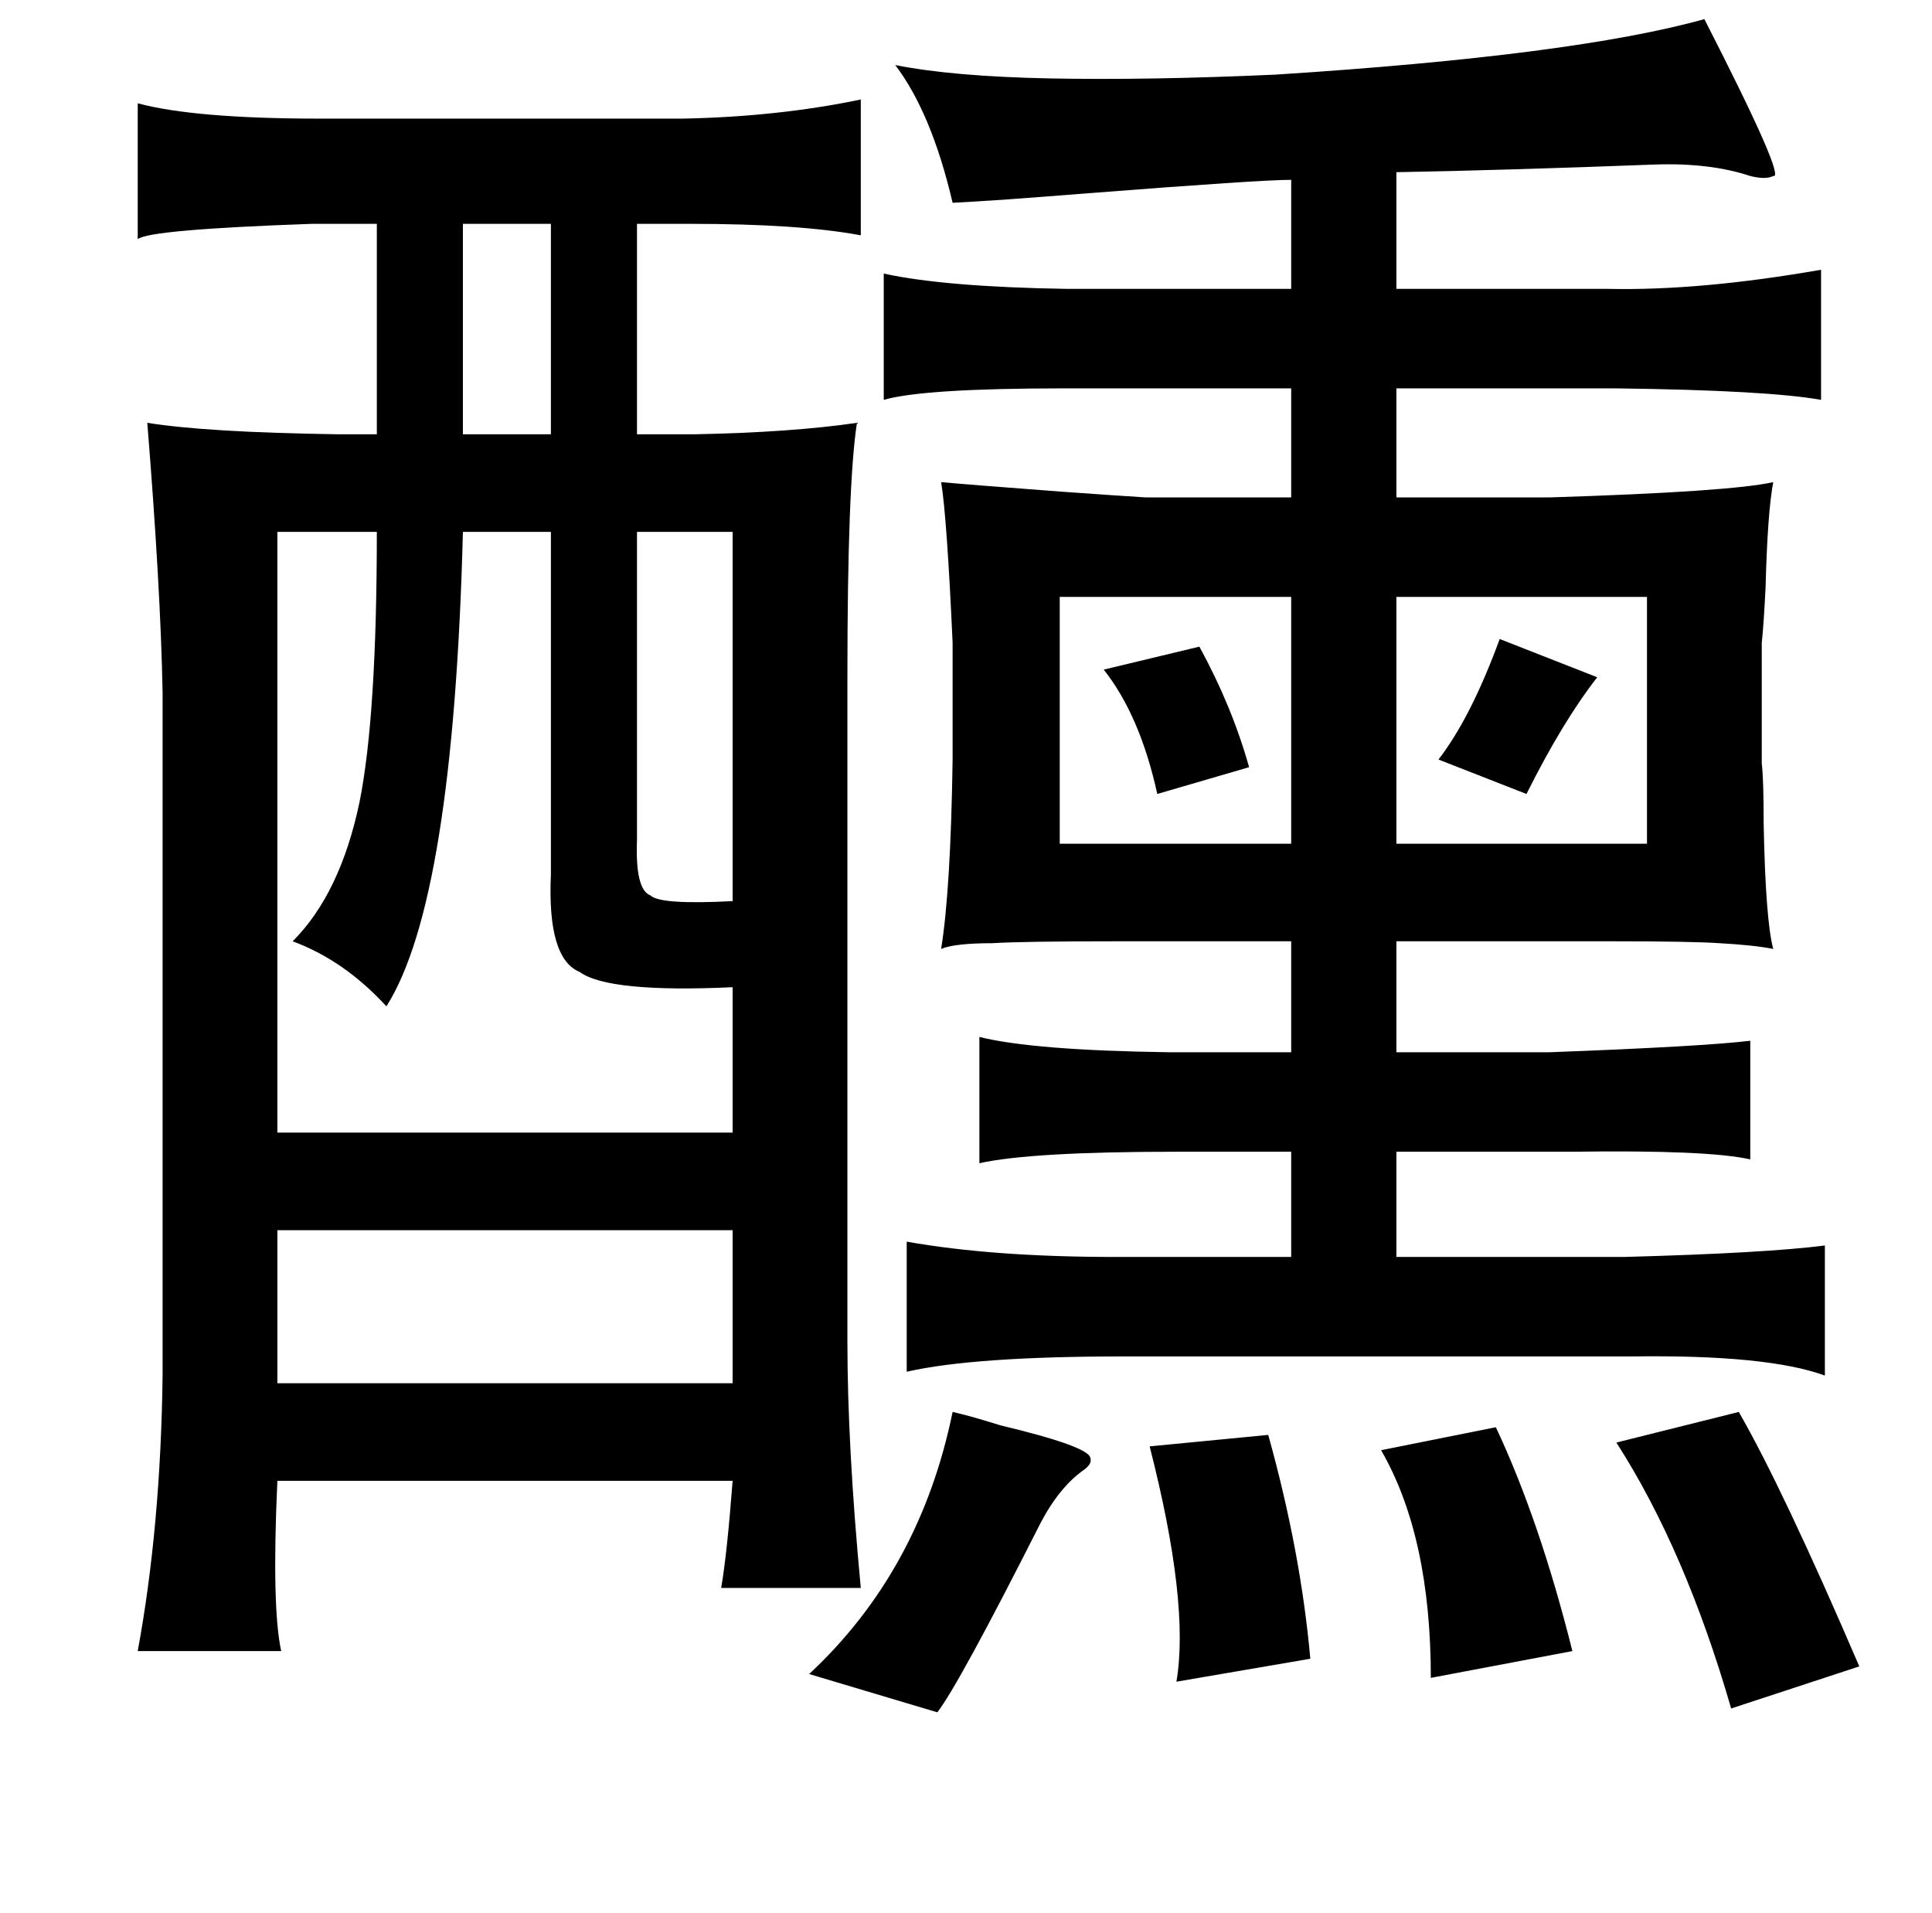 <?xml version="1.0" standalone="no"?>
<!DOCTYPE svg PUBLIC "-//W3C//DTD SVG 1.1//EN" "http://www.w3.org/Graphics/SVG/1.1/DTD/svg11.dtd" >
<svg xmlns="http://www.w3.org/2000/svg" xmlns:xlink="http://www.w3.org/1999/xlink" version="1.1" viewBox="-10 0 1010 1000">
   <path fill="currentColor"
d="M881 10q43 84 36 82q-4 2 -12 0q-21 -7 -50 -6q-79 3 -135 4v61h111q48 1 111 -10v68q-28 -5 -107 -6h-115v57h80q95 -3 117 -8q-3 16 -4 55q-1 20 -2 29v63q1 8 1 32q1 50 5 65q-10 -2 -28 -3q-15 -1 -56 -1h-113v58h80q80 -3 105 -6v62q-22 -5 -93 -4h-10h-82v55h119
q74 -2 105 -6v68q-30 -11 -101 -10h-266q-78 0 -113 8v-68q45 8 109 8h92v-55h-60q-76 0 -103 6v-66q28 7 99 8h64v-58h-90q-51 0 -66 1q-20 0 -27 3q5 -31 6 -99v-61q-3 -66 -6 -84q10 1 63 5q28 2 44 3h76v-57h-119q-73 0 -94 6v-66q32 7 96 8h117v-57q-16 0 -106 7
q-50 4 -71 5q-11 -47 -30 -72q30 6 81 7q52 1 118 -2q156 -10 224 -29zM62 54q30 8 95 8h190q50 -1 93 -10v71q-32 -6 -89 -6h-28v110h30q51 -1 85 -6q-5 32 -5 133v347q0 55 7 129h-73q3 -17 6 -56h-238q-3 66 2 89h-75q12 -65 13 -144v-357q-1 -54 -8 -141q31 5 100 6h20
v-110h-34q-85 3 -91 8v-71zM278 117h-46v110h46v-110zM373 278h-50v161q-1 26 7 29q5 5 43 3v-193zM278 278h-46q-5 193 -40 248q-22 -24 -49 -34q25 -25 35 -73q9 -45 9 -141h-52v314h238v-76q-65 3 -80 -8q-17 -7 -15 -51v-179zM544 312v129h121v-129h-121zM720 312v129
h131v-129h-131zM774 334l51 20q-18 23 -37 61l-46 -18q17 -22 32 -63zM617 338q17 31 26 63l-48 14q-9 -41 -28 -65zM373 643h-238v80h238v-80zM899 738q23 40 63 133l-67 22q-24 -83 -60 -139zM488 738q9 2 25 7q46 11 47 17q1 3 -3 6q-13 9 -23 28q-43 85 -54 99l-67 -20
q58 -54 75 -137zM772 746q23 49 40 117l-74 14q0 -74 -26 -119zM653 750q17 61 22 117l-70 12q7 -41 -14 -123z" />
</svg>
